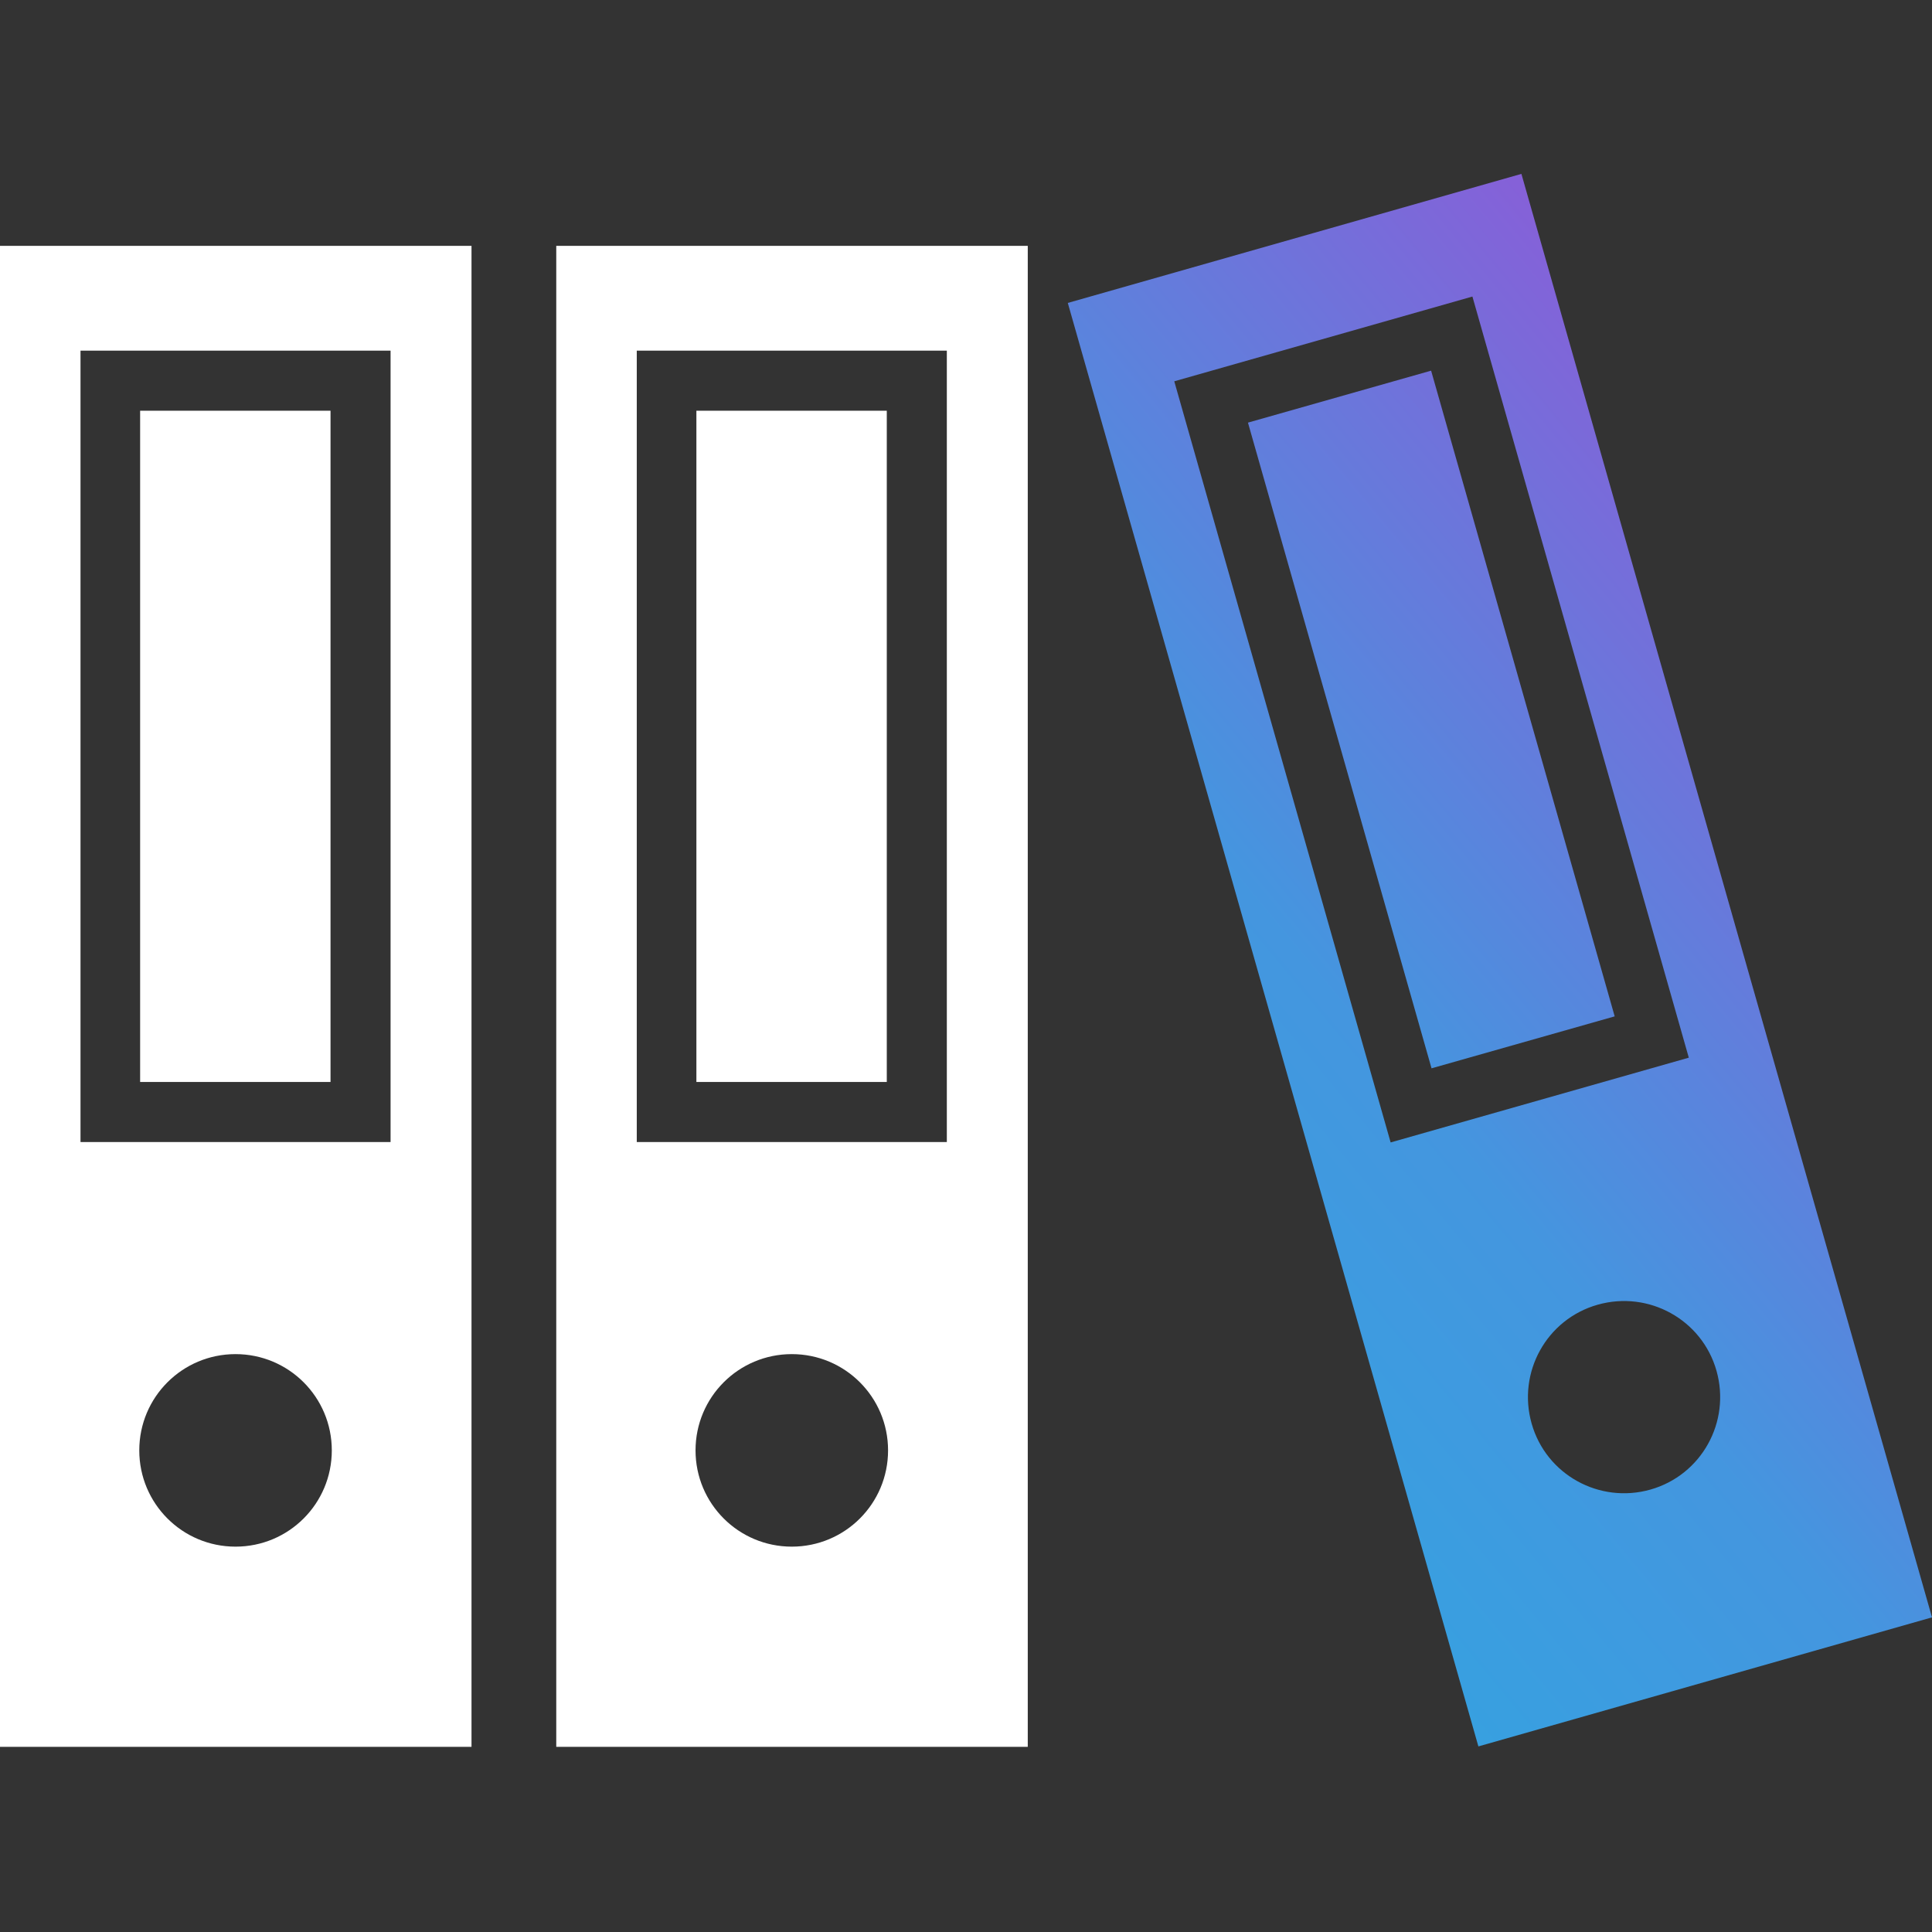 <svg width="512" height="512" viewBox="0 0 100 100" fill="none" xmlns="http://www.w3.org/2000/svg">
<rect x="0" y="0" width="100" height="100" fill="#333333" stroke="none"/>
<path d="M0 12.726V90.416H24.405V12.726H0ZM12.191 80.054C9.436 80.054 7.209 77.828 7.209 75.072C7.209 72.316 9.436 70.089 12.191 70.089C14.947 70.089 17.174 72.316 17.174 75.072C17.174 77.828 14.947 80.054 12.191 80.054ZM20.216 59.111H4.167V18.149H20.216V59.089V59.111ZM17.108 21.258H7.253V56.002H17.108V21.258ZM28.792 12.726V90.416H53.197V12.726H28.792ZM40.983 80.054C38.228 80.054 36.001 77.828 36.001 75.072C36.001 72.316 38.228 70.089 40.983 70.089C43.739 70.089 45.966 72.316 45.966 75.072C45.966 77.828 43.739 80.054 40.983 80.054ZM49.008 59.111H32.959V18.149H49.008V59.089V59.111ZM45.9 21.258H36.045V56.002H45.9V21.258Z" fill="white"/>
<path d="M55.269 15.68L76.521 90.394L100 83.714L78.748 9L55.269 15.68ZM85.427 77.1C82.782 77.849 80.026 76.328 79.277 73.683C78.527 71.037 80.048 68.281 82.694 67.532C85.339 66.782 88.095 68.303 88.845 70.949C89.594 73.595 88.073 76.35 85.427 77.1ZM87.412 54.745L71.979 59.132L60.78 19.736L76.212 15.349L87.412 54.745ZM74.074 19.185L64.594 21.875L74.096 55.296L83.576 52.607L74.074 19.185Z" fill="url(#paint0_linear_621_195)"/>
<defs>
<linearGradient id="paint0_linear_621_195" x1="51.742" y1="90.393" x2="116.265" y2="36.903" gradientUnits="userSpaceOnUse">
<stop stop-color="#2BAAE2"/>
<stop offset="0.453" stop-color="#4496DF"/>
<stop offset="1" stop-color="#9B4FD6"/>
</linearGradient>
</defs>
</svg>
